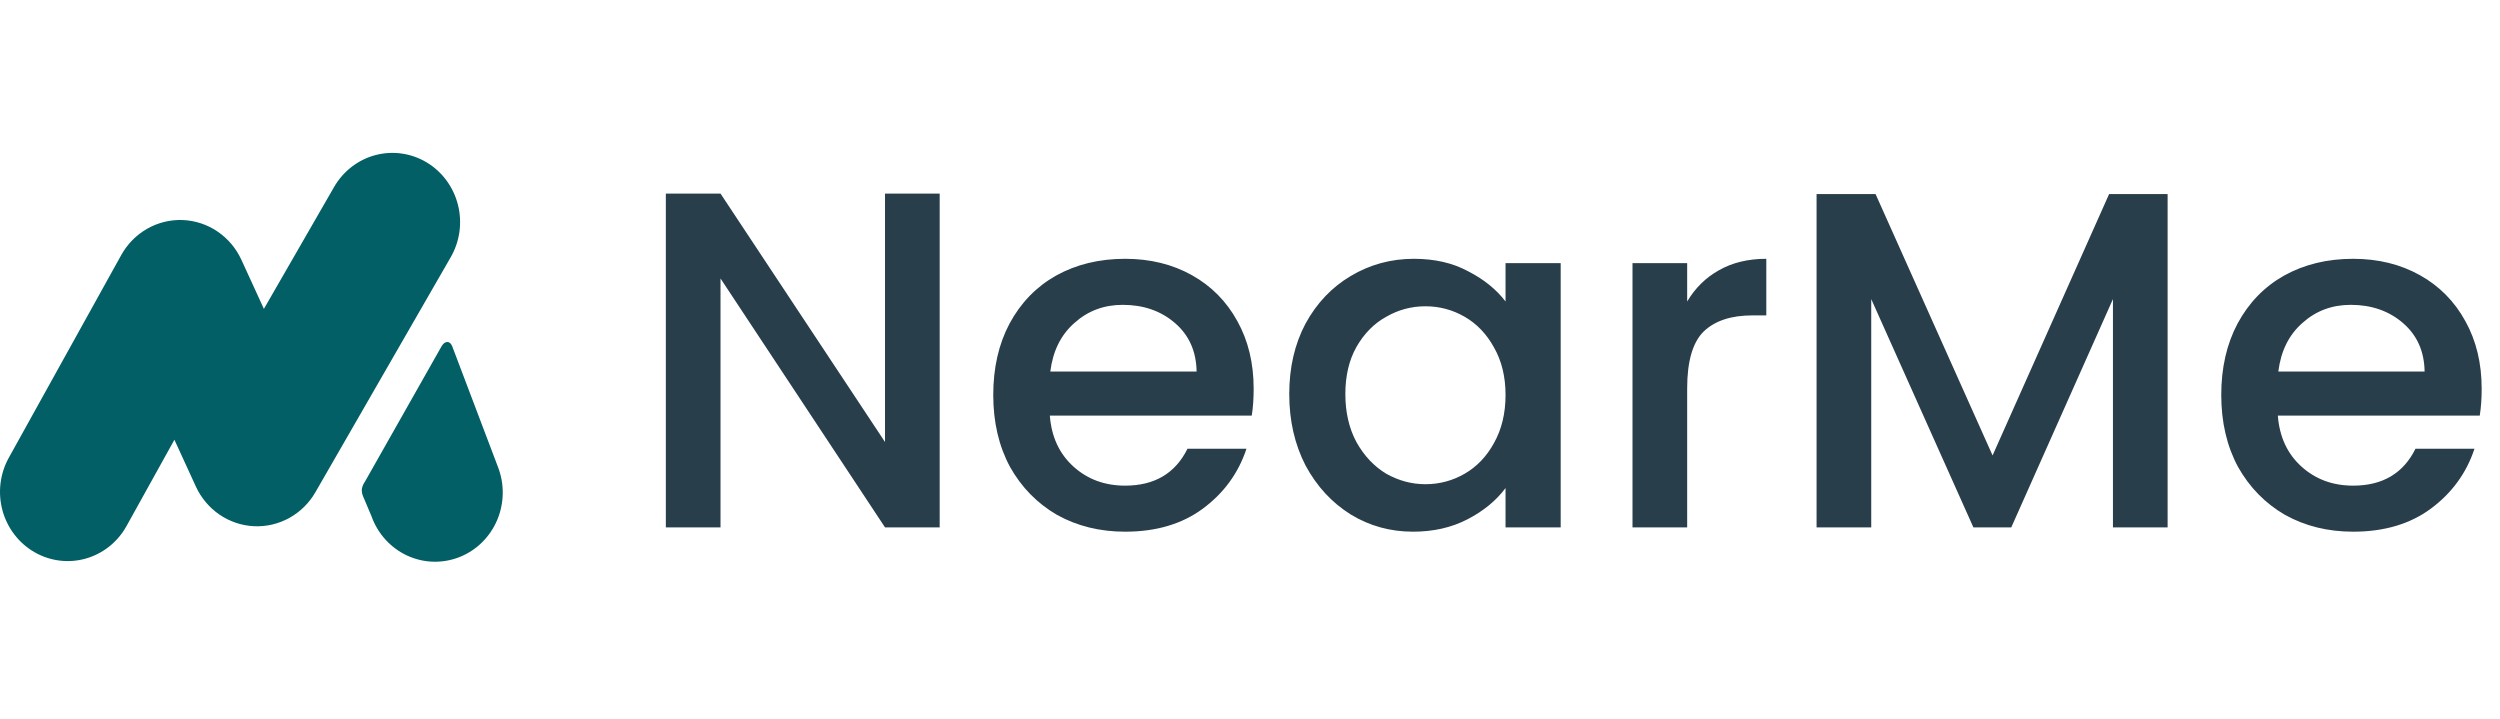 <svg width="4366" height="1256" viewBox="0 0 4366 1256" fill="none" xmlns="http://www.w3.org/2000/svg">
<path d="M1641.06 921H1545.58L1258.3 486.311V921H1162.82V338.065H1258.3L1545.58 771.916V338.065H1641.06V921ZM2189.4 678.948C2189.4 696.257 2188.29 711.892 2186.05 725.851H1833.45C1836.24 762.703 1849.92 792.296 1874.49 814.631C1899.05 836.966 1929.21 848.133 1964.94 848.133C2016.31 848.133 2052.6 826.636 2073.82 783.642H2176.84C2162.88 826.078 2137.48 860.976 2100.62 888.336C2064.33 915.137 2019.1 928.538 1964.94 928.538C1920.83 928.538 1881.19 918.767 1846.01 899.224C1811.39 879.122 1784.03 851.204 1763.93 815.469C1744.39 779.175 1734.61 737.297 1734.61 689.836C1734.61 642.375 1744.11 600.776 1763.09 565.041C1782.63 528.747 1809.72 500.829 1844.33 481.286C1879.51 461.743 1919.71 451.972 1964.94 451.972C2008.49 451.972 2047.3 461.464 2081.36 480.448C2115.42 499.433 2141.94 526.235 2160.93 560.853C2179.91 594.914 2189.4 634.279 2189.4 678.948ZM2089.74 648.796C2089.18 613.619 2076.61 585.421 2052.05 564.203C2027.48 542.986 1997.05 532.377 1960.75 532.377C1927.81 532.377 1899.61 542.986 1876.16 564.203C1852.71 584.863 1838.75 613.061 1834.28 648.796H2089.74ZM2251.54 688.161C2251.54 641.816 2261.03 600.776 2280.02 565.041C2299.56 529.306 2325.8 501.666 2358.75 482.123C2392.25 462.022 2429.1 451.972 2469.3 451.972C2505.6 451.972 2537.15 459.23 2563.95 473.748C2591.31 487.707 2613.08 505.296 2629.28 526.514V459.51H2725.59V921H2629.28V852.321C2613.08 874.097 2591.03 892.244 2563.11 906.762C2535.19 921.279 2503.36 928.538 2467.63 928.538C2427.98 928.538 2391.69 918.487 2358.75 898.386C2325.8 877.727 2299.56 849.25 2280.02 812.956C2261.03 776.104 2251.54 734.505 2251.54 688.161ZM2629.28 689.836C2629.28 658.009 2622.58 630.37 2609.17 606.919C2596.33 583.467 2579.3 565.599 2558.08 553.315C2536.87 541.031 2513.97 534.889 2489.4 534.889C2464.84 534.889 2441.94 541.031 2420.73 553.315C2399.51 565.041 2382.2 582.63 2368.8 606.081C2355.96 628.974 2349.53 656.334 2349.53 688.161C2349.53 719.988 2355.96 747.906 2368.8 771.916C2382.2 795.926 2399.51 814.352 2420.73 827.194C2442.5 839.478 2465.39 845.62 2489.4 845.62C2513.97 845.62 2536.87 839.478 2558.08 827.194C2579.3 814.91 2596.33 797.043 2609.17 773.591C2622.58 749.581 2629.28 721.663 2629.28 689.836ZM2946.48 526.514C2960.44 503.062 2978.87 484.915 3001.76 472.073C3025.21 458.672 3052.85 451.972 3084.68 451.972V550.803H3060.39C3022.98 550.803 2994.5 560.295 2974.96 579.279C2955.98 598.264 2946.48 631.208 2946.48 678.11V921H2851V459.51H2946.48V526.514ZM3785.53 338.902V921H3690.05V522.326L3512.49 921H3446.33L3267.93 522.326V921H3172.45V338.902H3275.47L3479.83 795.367L3683.35 338.902H3785.53ZM4333.99 678.948C4333.99 696.257 4332.88 711.892 4330.64 725.851H3978.03C3980.82 762.703 3994.5 792.296 4019.07 814.631C4043.64 836.966 4073.79 848.133 4109.53 848.133C4160.9 848.133 4197.19 826.636 4218.41 783.642H4321.43C4307.47 826.078 4282.06 860.976 4245.21 888.336C4208.92 915.137 4163.69 928.538 4109.53 928.538C4065.42 928.538 4025.77 918.767 3990.6 899.224C3955.98 879.122 3928.62 851.204 3908.52 815.469C3888.97 779.175 3879.2 737.297 3879.2 689.836C3879.2 642.375 3888.69 600.776 3907.68 565.041C3927.22 528.747 3954.3 500.829 3988.92 481.286C4024.1 461.743 4064.3 451.972 4109.53 451.972C4153.08 451.972 4191.89 461.464 4225.95 480.448C4260.01 499.433 4286.53 526.235 4305.52 560.853C4324.5 594.914 4333.99 634.279 4333.99 678.948ZM4234.32 648.796C4233.77 613.619 4221.2 585.421 4196.63 564.203C4172.07 542.986 4141.63 532.377 4105.34 532.377C4072.4 532.377 4044.2 542.986 4020.75 564.203C3997.3 584.863 3983.34 613.061 3978.87 648.796H4234.32Z" fill="#293E4B"/>
<path d="M59.891 964.121C46.389 956.293 34.528 945.823 24.984 933.308C15.44 920.793 8.4 906.478 4.267 891.181C0.134 875.885 -1.012 859.905 0.895 844.156C2.803 828.406 7.725 813.195 15.382 799.391L211.785 445.369C222.486 426.1 238.163 410.21 257.101 399.437C276.039 388.664 297.51 383.423 319.165 384.286C340.821 385.149 361.827 392.084 379.887 404.332C397.948 416.579 412.367 433.669 421.568 453.731L460.865 539.419L583.23 326.957C591.07 313.214 601.487 301.19 613.883 291.573C626.279 281.957 640.41 274.938 655.466 270.919C670.522 266.9 686.205 265.961 701.617 268.154C717.029 270.348 731.865 275.632 745.274 283.702C758.684 291.773 770.403 302.472 779.759 315.184C789.114 327.897 795.923 342.373 799.793 357.783C803.664 373.193 804.52 389.232 802.313 404.981C800.106 420.73 794.879 435.878 786.932 449.556L550.859 859.563C539.943 878.522 524.171 894.074 505.246 904.541C486.321 915.009 464.96 919.996 443.467 918.964C421.974 917.932 401.164 910.92 383.281 898.685C365.399 886.449 351.123 869.455 341.992 849.534L304.58 767.966L220.986 918.618C213.34 932.43 203.105 944.565 190.867 954.329C178.629 964.093 164.628 971.294 149.666 975.52C134.703 979.746 119.073 980.915 103.669 978.959C88.264 977.003 73.388 971.961 59.891 964.121ZM648.824 901.683V901.64L633.856 866.216C632.196 862.194 631.548 857.811 631.971 853.467C632.934 848.9 634.826 844.591 637.526 840.821L770.863 605.281C770.863 605.281 774.783 597.258 781.315 597.258C787.848 597.258 790.461 606.618 790.461 606.618L869.474 815.094C875.32 829.966 878.214 845.879 877.988 861.906C877.761 877.932 874.418 893.753 868.154 908.446C861.89 923.139 852.83 936.411 841.5 947.49C830.171 958.568 816.8 967.231 802.165 972.975C787.529 978.719 771.922 981.428 756.253 980.945C740.584 980.462 725.165 976.797 710.894 970.163C696.624 963.529 683.787 954.058 673.13 942.302C662.474 930.547 654.212 916.735 648.824 901.683Z" fill="#015F65"/>
</svg>
